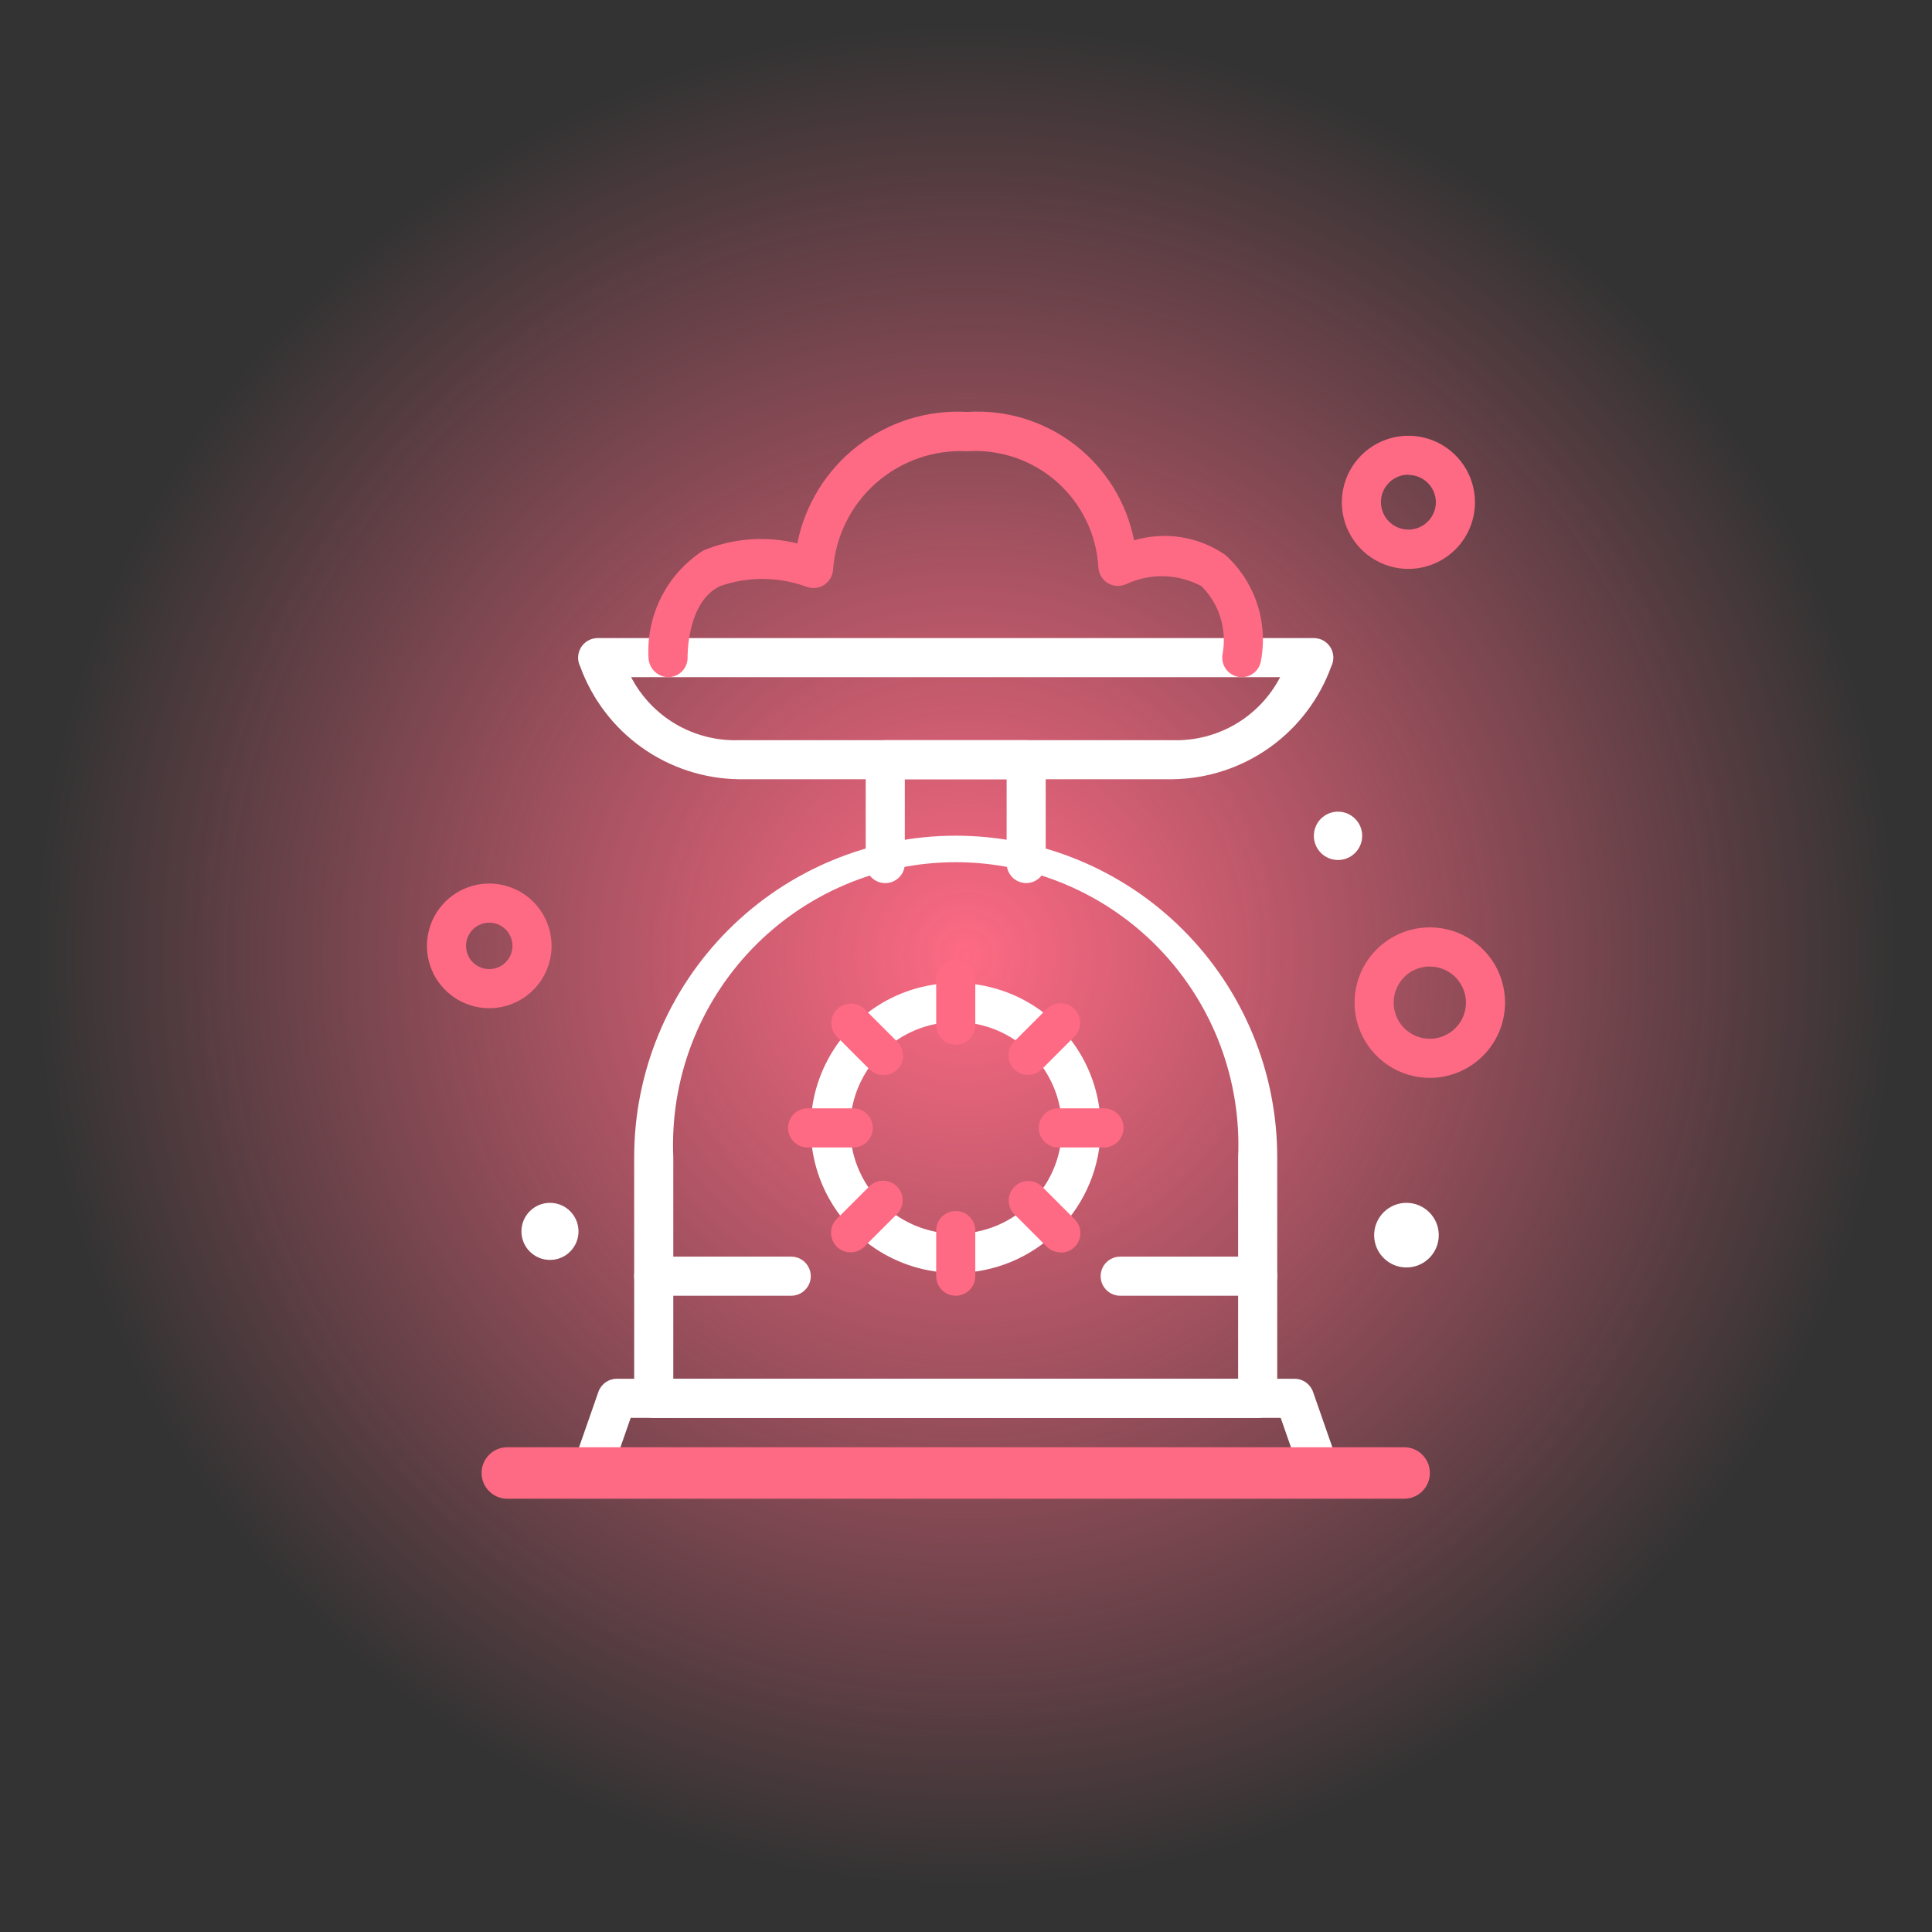 <svg width="81" height="81" viewBox="0 0 81 81" fill="none" xmlns="http://www.w3.org/2000/svg">
<rect x="0" y="0" width="81" height="81" fill="#333333" stroke="none"/>
<path d="M40.5 80.057C62.591 80.057 80.5 62.148 80.5 40.057C80.5 17.966 62.591 0.057 40.5 0.057C18.409 0.057 0.5 17.966 0.5 40.057C0.5 62.148 18.409 80.057 40.5 80.057Z" fill="url(#paint0_radial_0_1)"/>
<path d="M55.368 62.575H24.768C24.637 62.576 24.508 62.544 24.392 62.484C24.276 62.425 24.175 62.337 24.1 62.231C24.024 62.124 23.975 62.001 23.957 61.871C23.939 61.742 23.952 61.61 23.995 61.486L25.087 58.357C25.143 58.196 25.247 58.057 25.386 57.958C25.524 57.859 25.69 57.806 25.86 57.806H54.276C54.446 57.806 54.612 57.859 54.751 57.958C54.889 58.057 54.994 58.196 55.05 58.357L56.142 61.486C56.185 61.61 56.198 61.742 56.18 61.871C56.161 62.001 56.112 62.124 56.037 62.231C55.961 62.337 55.861 62.425 55.745 62.484C55.628 62.544 55.499 62.576 55.368 62.575ZM25.922 60.936H54.214L53.695 59.446H26.441L25.922 60.936Z" fill="white"/>
<path d="M58.87 60.676H21.269C20.674 60.676 20.191 61.159 20.191 61.754V61.757C20.191 62.352 20.674 62.835 21.269 62.835H58.87C59.466 62.835 59.948 62.352 59.948 61.757V61.754C59.948 61.159 59.466 60.676 58.87 60.676Z" fill="#FE6A84"/>
<path d="M52.727 59.449H27.407C27.19 59.448 26.982 59.362 26.829 59.208C26.676 59.055 26.589 58.847 26.588 58.63V48.517C26.588 46.747 26.937 44.994 27.614 43.358C28.292 41.723 29.285 40.237 30.537 38.985C31.788 37.733 33.274 36.74 34.91 36.063C36.545 35.386 38.298 35.037 40.068 35.037C41.839 35.037 43.592 35.386 45.227 36.063C46.862 36.74 48.349 37.733 49.6 38.985C50.852 40.237 51.845 41.723 52.522 43.358C53.2 44.994 53.548 46.747 53.548 48.517V58.628C53.548 58.846 53.462 59.054 53.308 59.208C53.154 59.362 52.945 59.449 52.727 59.449ZM28.228 57.809H51.909V48.517C51.979 46.919 51.724 45.322 51.161 43.825C50.597 42.328 49.736 40.96 48.63 39.804C47.523 38.648 46.195 37.729 44.723 37.1C43.252 36.472 41.668 36.148 40.068 36.148C38.468 36.148 36.885 36.472 35.414 37.1C33.942 37.729 32.613 38.648 31.507 39.804C30.401 40.96 29.54 42.328 28.976 43.825C28.413 45.322 28.158 46.919 28.228 48.517V57.809Z" fill="white"/>
<path d="M43.023 37.023C42.806 37.023 42.598 36.936 42.445 36.783C42.292 36.63 42.205 36.422 42.204 36.205V32.669H37.935V36.205C37.935 36.423 37.849 36.631 37.695 36.785C37.541 36.939 37.333 37.025 37.115 37.025C36.898 37.025 36.689 36.939 36.535 36.785C36.382 36.631 36.295 36.423 36.295 36.205V31.851C36.296 31.634 36.383 31.427 36.536 31.273C36.689 31.12 36.897 31.034 37.114 31.033H43.023C43.24 31.034 43.447 31.12 43.601 31.273C43.754 31.427 43.84 31.634 43.841 31.851V36.205C43.84 36.422 43.754 36.63 43.601 36.783C43.447 36.936 43.24 37.023 43.023 37.023Z" fill="white"/>
<path d="M49.183 32.669H30.954C29.5 32.646 28.088 32.182 26.904 31.337C25.72 30.493 24.821 29.309 24.325 27.943C24.262 27.818 24.232 27.68 24.238 27.54C24.244 27.401 24.285 27.265 24.357 27.146C24.43 27.027 24.531 26.928 24.653 26.859C24.774 26.79 24.911 26.753 25.05 26.752H55.081C55.221 26.752 55.359 26.787 55.482 26.855C55.604 26.924 55.707 27.023 55.781 27.142C55.854 27.262 55.895 27.398 55.901 27.538C55.906 27.678 55.876 27.818 55.812 27.943C55.316 29.31 54.417 30.494 53.233 31.338C52.049 32.182 50.637 32.646 49.183 32.669ZM26.461 28.391C26.886 29.209 27.533 29.89 28.327 30.357C29.121 30.824 30.03 31.058 30.951 31.033H49.18C50.101 31.058 51.011 30.824 51.805 30.357C52.599 29.89 53.245 29.209 53.67 28.391H26.461Z" fill="white"/>
<path d="M52.064 28.391C51.943 28.391 51.824 28.365 51.715 28.313C51.605 28.262 51.508 28.187 51.431 28.094C51.354 28.001 51.299 27.892 51.269 27.776C51.238 27.659 51.234 27.537 51.257 27.418C51.351 26.908 51.319 26.383 51.166 25.888C51.012 25.393 50.74 24.943 50.373 24.576C49.89 24.317 49.352 24.174 48.803 24.159C48.255 24.144 47.71 24.258 47.213 24.492C47.091 24.547 46.957 24.573 46.823 24.565C46.689 24.557 46.559 24.517 46.445 24.447C46.33 24.378 46.234 24.281 46.165 24.166C46.096 24.05 46.057 23.92 46.05 23.786C46.012 23.104 45.838 22.436 45.54 21.821C45.242 21.207 44.824 20.657 44.312 20.204C43.8 19.752 43.204 19.405 42.557 19.184C41.911 18.964 41.227 18.873 40.545 18.918C39.144 18.848 37.771 19.329 36.72 20.259C35.67 21.189 35.026 22.494 34.927 23.893C34.917 24.02 34.877 24.144 34.812 24.253C34.746 24.363 34.656 24.455 34.549 24.524C34.441 24.593 34.319 24.635 34.192 24.649C34.065 24.662 33.937 24.646 33.818 24.602C32.646 24.17 31.361 24.161 30.183 24.576C28.795 25.239 28.828 27.522 28.828 27.545C28.832 27.652 28.815 27.76 28.777 27.861C28.739 27.962 28.682 28.054 28.608 28.133C28.534 28.212 28.446 28.275 28.348 28.319C28.249 28.364 28.143 28.388 28.036 28.391C27.82 28.392 27.613 28.31 27.455 28.163C27.298 28.015 27.203 27.814 27.189 27.598C27.138 26.711 27.323 25.825 27.725 25.032C28.127 24.239 28.731 23.567 29.478 23.083C30.728 22.562 32.113 22.457 33.428 22.784C33.75 21.161 34.648 19.709 35.957 18.696C37.265 17.682 38.895 17.176 40.548 17.27C42.169 17.166 43.773 17.654 45.061 18.645C46.348 19.636 47.232 21.061 47.546 22.654C48.191 22.463 48.87 22.419 49.534 22.526C50.198 22.633 50.829 22.888 51.381 23.273C51.987 23.824 52.441 24.522 52.701 25.299C52.961 26.076 53.017 26.906 52.865 27.711C52.833 27.901 52.735 28.073 52.588 28.197C52.442 28.321 52.256 28.39 52.064 28.391Z" fill="#FE6A84"/>
<path d="M33.172 54.324H27.407C27.189 54.324 26.981 54.238 26.827 54.084C26.673 53.931 26.587 53.722 26.587 53.505C26.587 53.287 26.673 53.079 26.827 52.925C26.981 52.771 27.189 52.685 27.407 52.685H33.172C33.389 52.685 33.598 52.771 33.751 52.925C33.905 53.079 33.992 53.287 33.992 53.505C33.992 53.722 33.905 53.931 33.751 54.084C33.598 54.238 33.389 54.324 33.172 54.324Z" fill="white"/>
<path d="M52.727 54.324H46.965C46.747 54.324 46.539 54.238 46.385 54.084C46.231 53.931 46.145 53.722 46.145 53.505C46.145 53.287 46.231 53.079 46.385 52.925C46.539 52.771 46.747 52.685 46.965 52.685H52.73C52.947 52.685 53.156 52.771 53.309 52.925C53.463 53.079 53.55 53.287 53.55 53.505C53.55 53.722 53.463 53.931 53.309 54.084C53.156 54.238 52.947 54.324 52.73 54.324H52.727Z" fill="white"/>
<path d="M40.068 53.368C38.866 53.368 37.691 53.011 36.691 52.343C35.692 51.675 34.913 50.726 34.452 49.616C33.992 48.505 33.872 47.283 34.106 46.104C34.341 44.925 34.92 43.842 35.77 42.992C36.62 42.141 37.703 41.562 38.882 41.328C40.061 41.093 41.283 41.214 42.394 41.674C43.505 42.134 44.454 42.913 45.122 43.913C45.79 44.912 46.146 46.087 46.146 47.289C46.144 48.901 45.503 50.446 44.364 51.585C43.224 52.724 41.679 53.366 40.068 53.368ZM40.068 42.848C39.191 42.851 38.334 43.113 37.606 43.603C36.878 44.092 36.311 44.786 35.977 45.597C35.644 46.408 35.557 47.3 35.73 48.16C35.903 49.02 36.326 49.81 36.947 50.429C37.569 51.049 38.359 51.47 39.22 51.641C40.08 51.811 40.972 51.723 41.782 51.387C42.592 51.051 43.285 50.483 43.773 49.753C44.26 49.024 44.52 48.167 44.521 47.289C44.521 46.705 44.405 46.127 44.181 45.588C43.957 45.048 43.629 44.558 43.215 44.146C42.802 43.733 42.311 43.406 41.771 43.184C41.231 42.961 40.652 42.847 40.068 42.848Z" fill="white"/>
<path d="M20.512 42.269C19.996 42.269 19.49 42.116 19.061 41.829C18.631 41.542 18.296 41.134 18.098 40.656C17.901 40.179 17.849 39.653 17.95 39.147C18.05 38.64 18.299 38.174 18.665 37.809C19.03 37.443 19.496 37.194 20.003 37.093C20.51 36.993 21.035 37.044 21.512 37.242C21.99 37.44 22.398 37.775 22.685 38.205C22.972 38.634 23.125 39.139 23.125 39.656C23.125 40.349 22.849 41.013 22.359 41.503C21.869 41.993 21.205 42.269 20.512 42.269ZM20.512 38.683C20.32 38.683 20.132 38.74 19.972 38.847C19.811 38.954 19.687 39.106 19.613 39.284C19.539 39.462 19.52 39.657 19.558 39.846C19.595 40.035 19.688 40.209 19.824 40.345C19.96 40.481 20.134 40.574 20.323 40.611C20.511 40.649 20.707 40.629 20.885 40.556C21.063 40.482 21.215 40.357 21.322 40.197C21.429 40.037 21.486 39.849 21.486 39.656C21.486 39.398 21.383 39.15 21.201 38.968C21.018 38.785 20.771 38.683 20.512 38.683Z" fill="#FE6A84"/>
<path d="M59.945 45.19C59.321 45.19 58.711 45.005 58.193 44.658C57.674 44.312 57.27 43.819 57.031 43.242C56.792 42.666 56.729 42.032 56.851 41.42C56.973 40.808 57.273 40.245 57.715 39.804C58.156 39.363 58.718 39.063 59.33 38.941C59.942 38.819 60.576 38.882 61.153 39.12C61.729 39.359 62.222 39.764 62.569 40.282C62.915 40.801 63.1 41.411 63.1 42.035C63.099 42.872 62.767 43.674 62.175 44.265C61.584 44.857 60.782 45.189 59.945 45.19ZM59.945 40.52C59.646 40.52 59.353 40.609 59.103 40.775C58.854 40.942 58.66 41.178 58.545 41.455C58.431 41.732 58.401 42.037 58.459 42.331C58.518 42.625 58.662 42.895 58.874 43.107C59.086 43.319 59.356 43.463 59.65 43.521C59.944 43.58 60.248 43.55 60.525 43.435C60.802 43.32 61.039 43.126 61.205 42.877C61.372 42.628 61.461 42.335 61.461 42.035C61.46 41.634 61.3 41.249 61.016 40.965C60.732 40.682 60.347 40.523 59.945 40.523V40.52Z" fill="#FE6A84"/>
<path d="M59.048 23.851C58.496 23.851 57.957 23.687 57.498 23.381C57.039 23.074 56.681 22.638 56.47 22.128C56.258 21.618 56.203 21.057 56.311 20.516C56.419 19.974 56.684 19.477 57.075 19.087C57.465 18.697 57.962 18.431 58.504 18.323C59.045 18.215 59.606 18.271 60.116 18.482C60.626 18.693 61.062 19.051 61.369 19.51C61.675 19.969 61.839 20.508 61.839 21.06C61.838 21.8 61.544 22.51 61.021 23.033C60.498 23.556 59.788 23.85 59.048 23.851ZM59.048 19.901C58.82 19.901 58.598 19.968 58.408 20.095C58.219 20.221 58.072 20.401 57.984 20.611C57.897 20.822 57.874 21.053 57.919 21.276C57.963 21.5 58.073 21.705 58.234 21.866C58.395 22.027 58.6 22.137 58.824 22.181C59.047 22.225 59.278 22.203 59.489 22.116C59.699 22.028 59.879 21.881 60.005 21.691C60.132 21.502 60.2 21.279 60.2 21.052C60.197 20.748 60.074 20.458 59.858 20.245C59.643 20.032 59.352 19.912 59.048 19.912V19.901Z" fill="#FE6A84"/>
<path d="M23.058 52.823C23.719 52.823 24.254 52.287 24.254 51.627C24.254 50.966 23.719 50.43 23.058 50.43C22.397 50.43 21.861 50.966 21.861 51.627C21.861 52.287 22.397 52.823 23.058 52.823Z" fill="white"/>
<path d="M56.096 36.056C56.656 36.056 57.11 35.602 57.11 35.043C57.11 34.483 56.656 34.029 56.096 34.029C55.537 34.029 55.084 34.483 55.084 35.043C55.084 35.602 55.537 36.056 56.096 36.056Z" fill="white"/>
<path d="M58.966 53.139C59.714 53.139 60.321 52.533 60.321 51.785C60.321 51.037 59.714 50.43 58.966 50.43C58.218 50.43 57.612 51.037 57.612 51.785C57.612 52.533 58.218 53.139 58.966 53.139Z" fill="white"/>
<path d="M40.068 43.796C39.852 43.795 39.644 43.709 39.49 43.555C39.337 43.402 39.251 43.194 39.25 42.978V41.064C39.25 40.847 39.336 40.639 39.49 40.485C39.644 40.331 39.852 40.245 40.07 40.245C40.287 40.245 40.496 40.331 40.649 40.485C40.803 40.639 40.889 40.847 40.889 41.064V42.978C40.889 43.195 40.802 43.403 40.648 43.556C40.494 43.71 40.286 43.796 40.068 43.796Z" fill="#FE6A84"/>
<path d="M37.026 45.066C36.809 45.066 36.601 44.98 36.448 44.826L35.096 43.474C34.942 43.321 34.856 43.112 34.856 42.894C34.856 42.677 34.942 42.468 35.096 42.315C35.25 42.161 35.459 42.074 35.676 42.074C35.894 42.074 36.102 42.161 36.256 42.315L37.608 43.666C37.727 43.78 37.809 43.927 37.844 44.088C37.878 44.249 37.863 44.417 37.801 44.569C37.738 44.722 37.631 44.852 37.493 44.943C37.356 45.033 37.194 45.08 37.029 45.077L37.026 45.066Z" fill="#FE6A84"/>
<path d="M35.773 48.108H33.86C33.643 48.108 33.434 48.021 33.281 47.868C33.127 47.714 33.041 47.505 33.041 47.288C33.041 47.071 33.127 46.862 33.281 46.708C33.434 46.555 33.643 46.468 33.86 46.468H35.773C35.991 46.468 36.199 46.555 36.353 46.708C36.507 46.862 36.593 47.071 36.593 47.288C36.593 47.505 36.507 47.714 36.353 47.868C36.199 48.021 35.991 48.108 35.773 48.108Z" fill="#FE6A84"/>
<path d="M35.672 52.504C35.507 52.507 35.345 52.46 35.208 52.37C35.07 52.279 34.963 52.149 34.901 51.996C34.838 51.844 34.823 51.676 34.857 51.515C34.892 51.354 34.974 51.207 35.093 51.093L36.445 49.742C36.599 49.588 36.807 49.502 37.025 49.502C37.242 49.502 37.451 49.588 37.605 49.742C37.759 49.895 37.845 50.104 37.845 50.322C37.845 50.539 37.759 50.748 37.605 50.901L36.253 52.253C36.178 52.331 36.088 52.394 35.988 52.437C35.888 52.48 35.781 52.503 35.672 52.504Z" fill="#FE6A84"/>
<path d="M40.068 54.324C39.852 54.324 39.644 54.237 39.49 54.084C39.337 53.931 39.251 53.723 39.25 53.506V51.593C39.25 51.375 39.336 51.167 39.49 51.013C39.644 50.859 39.852 50.773 40.07 50.773C40.287 50.773 40.496 50.859 40.649 51.013C40.803 51.167 40.889 51.375 40.889 51.593V53.506C40.889 53.723 40.802 53.931 40.648 54.085C40.494 54.238 40.286 54.324 40.068 54.324Z" fill="#FE6A84"/>
<path d="M44.462 52.504C44.245 52.504 44.037 52.418 43.883 52.264L42.532 50.913C42.456 50.837 42.395 50.746 42.354 50.647C42.313 50.547 42.291 50.441 42.291 50.333C42.291 50.225 42.313 50.118 42.354 50.019C42.395 49.919 42.456 49.829 42.532 49.753C42.608 49.677 42.698 49.616 42.798 49.575C42.897 49.534 43.004 49.513 43.112 49.513C43.219 49.513 43.326 49.534 43.425 49.575C43.525 49.616 43.615 49.677 43.691 49.753L45.043 51.105C45.163 51.218 45.245 51.365 45.279 51.526C45.314 51.688 45.299 51.855 45.236 52.008C45.174 52.16 45.066 52.29 44.929 52.381C44.791 52.471 44.629 52.518 44.465 52.516L44.462 52.504Z" fill="#FE6A84"/>
<path d="M46.285 48.108H44.371C44.154 48.108 43.946 48.021 43.792 47.868C43.638 47.714 43.552 47.505 43.552 47.288C43.552 47.071 43.638 46.862 43.792 46.708C43.946 46.555 44.154 46.468 44.371 46.468H46.285C46.502 46.468 46.711 46.555 46.864 46.708C47.018 46.862 47.105 47.071 47.105 47.288C47.105 47.505 47.018 47.714 46.864 47.868C46.711 48.021 46.502 48.108 46.285 48.108Z" fill="#FE6A84"/>
<path d="M43.11 45.066C42.946 45.069 42.784 45.022 42.646 44.931C42.509 44.84 42.401 44.711 42.339 44.558C42.276 44.406 42.261 44.238 42.296 44.077C42.33 43.916 42.413 43.769 42.532 43.655L43.884 42.303C44.037 42.149 44.246 42.063 44.464 42.063C44.681 42.063 44.89 42.149 45.043 42.303C45.197 42.457 45.284 42.666 45.284 42.883C45.284 43.101 45.197 43.309 45.043 43.463L43.692 44.815C43.616 44.893 43.526 44.956 43.426 44.999C43.327 45.042 43.219 45.065 43.11 45.066Z" fill="#FE6A84"/>
<defs>
<radialGradient id="paint0_radial_0_1" cx="0" cy="0" r="1" gradientUnits="userSpaceOnUse" gradientTransform="translate(40.5 40.057) scale(39.582)">
<stop stop-color="#FE6A84"/>
<stop offset="0.993" stop-color="#FE6A84" stop-opacity="0"/>
</radialGradient>
</defs>
</svg>
